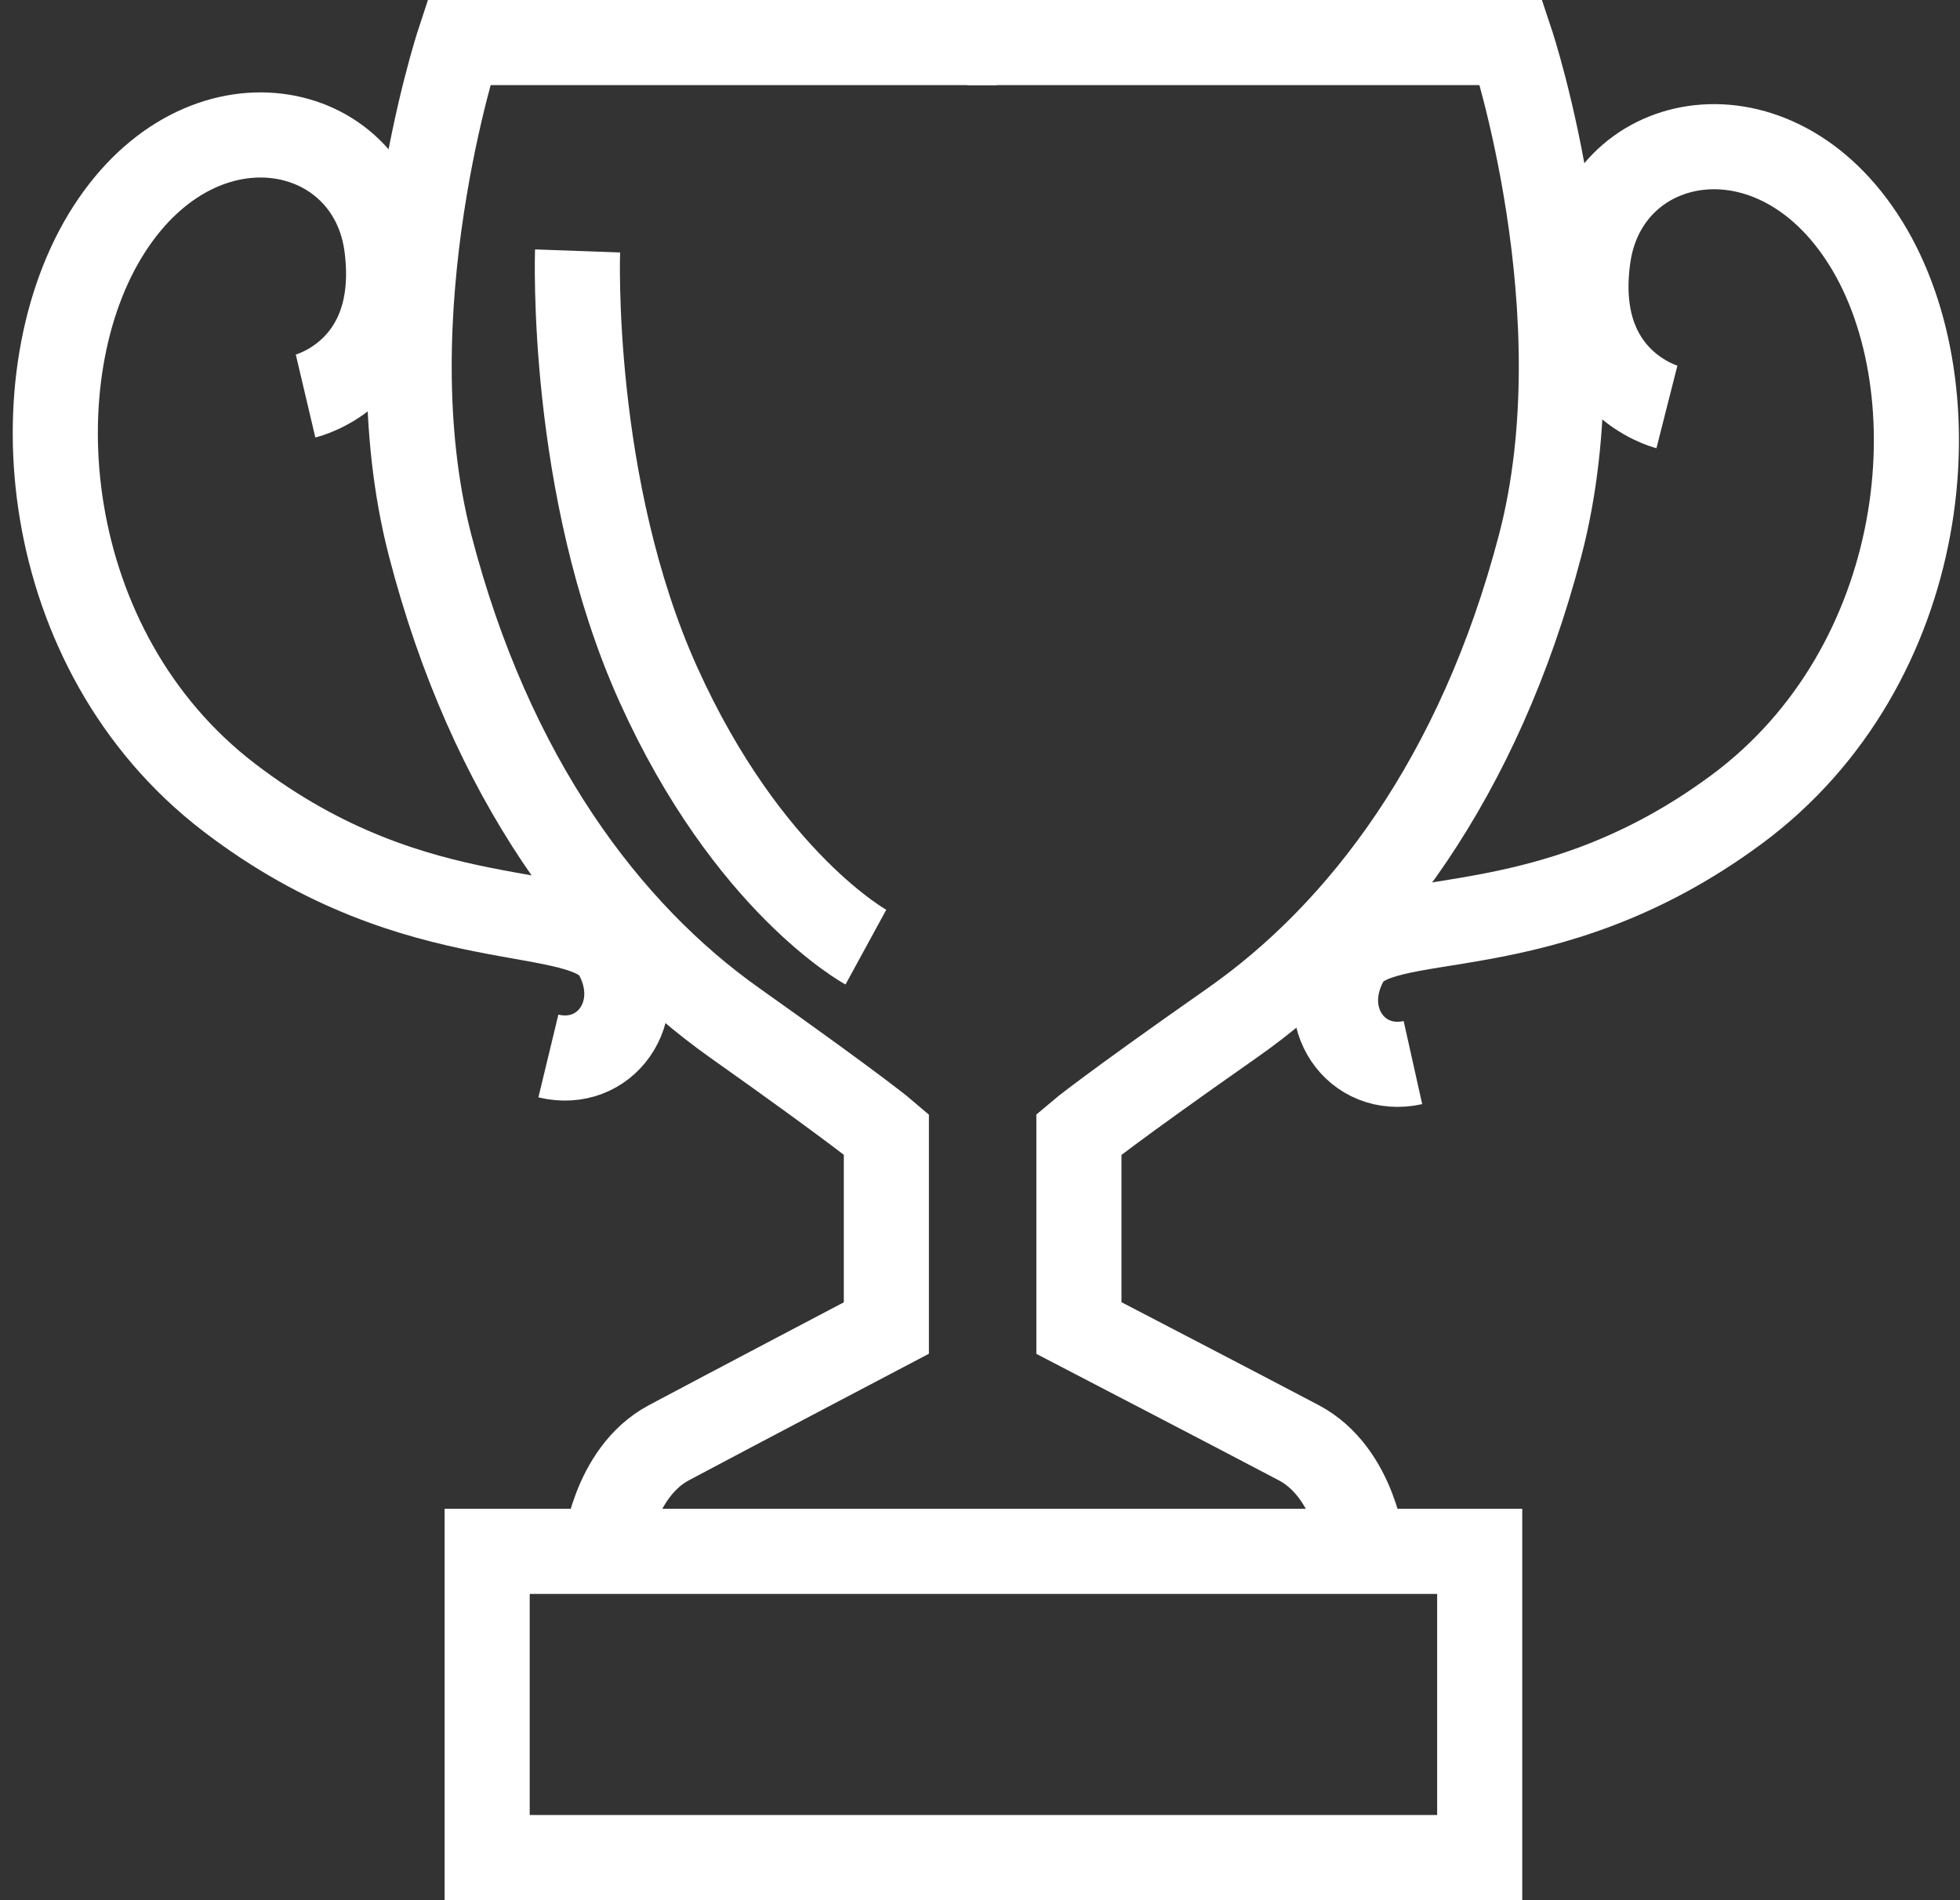 <svg xmlns="http://www.w3.org/2000/svg" viewBox="0 0 69.096 66.974">
  <rect x="0" y="0" width="69.096" height="66.974" fill="#333333" stroke="none"/>
  <defs>
    <style>
      .cls-1 {
        fill: none;
        stroke: #fff;
        stroke-width: 3px;
      }
    </style>
  </defs>
  <g id="Symbol_11_1" data-name="Symbol 11 – 1" transform="translate(-6016.453 -2225.02)">
    <path id="Path_20" data-name="Path 20" class="cls-1" d="M6135.194,2353.48h-18.963s-3.135,9.523-1.008,17.727,6.254,13.651,10.729,16.82,5.354,3.928,5.354,3.928v6.833s-5.686,2.987-7.666,4.043-2.256,3.829-2.256,3.829" transform="translate(-83.606 -126.96)"/>
    <path id="Path_21" data-name="Path 21" class="cls-1" d="M6114.482,2353.48h19.173s3.168,9.523,1.019,17.727-6.323,13.651-10.846,16.82-5.414,3.928-5.414,3.928v6.833s5.749,2.987,7.75,4.043,2.28,3.829,2.28,3.829" transform="translate(-63.926 -126.96)"/>
    <path id="Path_22" data-name="Path 22" class="cls-1" d="M6117.149,2405.031h34.99v10.792h-34.99Z" transform="translate(-83.522 -125.331)"/>
    <path id="Path_23" data-name="Path 23" class="cls-1" d="M8.8,9.173s3.416-.867,2.774-5.309S5-1.776,1.781,3.41-.511,18.293,6.344,23.362s12.625,3.308,13.747,5.309-.336,4.058-2.338,3.611" transform="matrix(1, 0.017, -0.017, 1, 6018.581, 2229.656)"/>
    <path id="Path_24" data-name="Path 24" class="cls-1" d="M6113.972,2365.865s-3.416-.867-2.773-5.309,6.571-5.64,9.788-.454,2.292,14.883-4.562,19.952-12.623,3.308-13.745,5.309.336,4.058,2.338,3.611" transform="translate(-38.755 -126.502)"/>
    <path id="Path_25" data-name="Path 25" class="cls-1" d="M6120.239,2360.6s-.3,8.308,2.851,15.288,7.313,9.25,7.313,9.25" transform="translate(-83.425 -126.735)"/>
  </g>
</svg>
